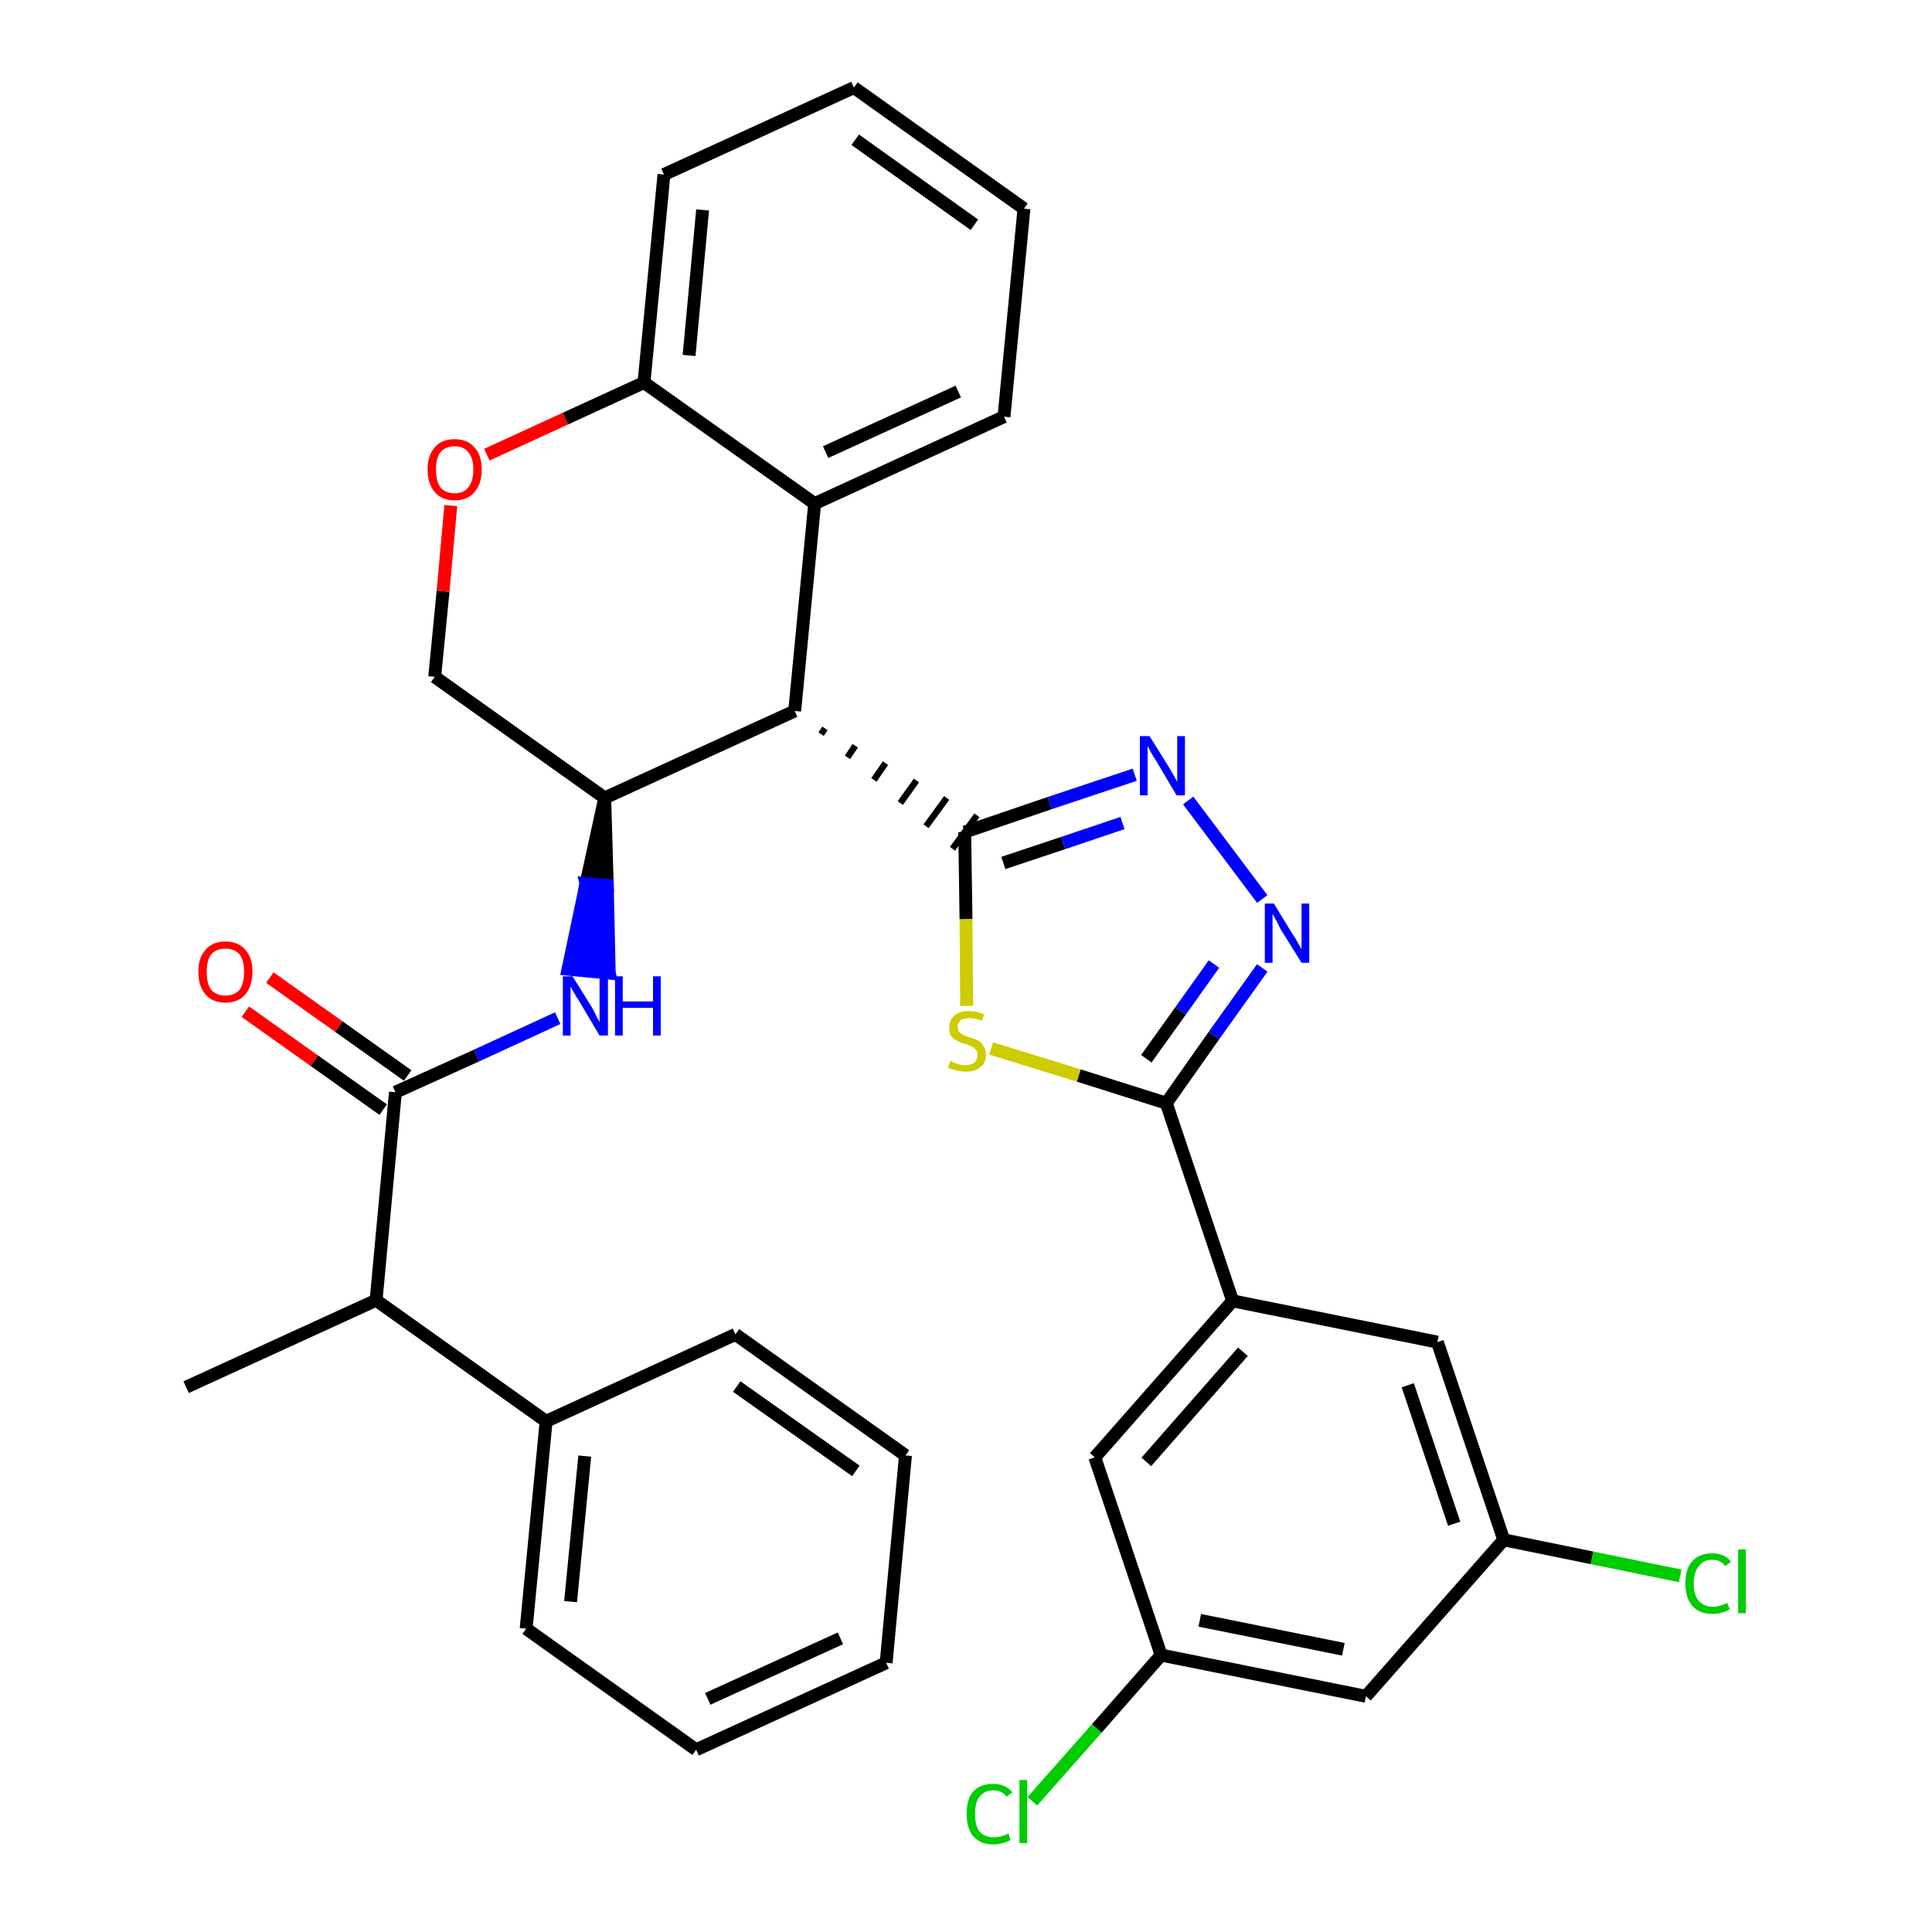 <?xml version='1.0' encoding='iso-8859-1'?>
<svg version='1.1' baseProfile='full'
              xmlns='http://www.w3.org/2000/svg'
                      xmlns:rdkit='http://www.rdkit.org/xml'
                      xmlns:xlink='http://www.w3.org/1999/xlink'
                  xml:space='preserve'
width='300px' height='300px' viewBox='0 0 300 300'>
<!-- END OF HEADER -->
<path class='bond-0 atom-0 atom-1' d='M 28.9,215.4 L 58.4,201.9' style='fill:none;fill-rule:evenodd;stroke:#000000;stroke-width:2.0px;stroke-linecap:butt;stroke-linejoin:miter;stroke-opacity:1' />
<path class='bond-1 atom-1 atom-2' d='M 58.4,201.9 L 61.4,169.6' style='fill:none;fill-rule:evenodd;stroke:#000000;stroke-width:2.0px;stroke-linecap:butt;stroke-linejoin:miter;stroke-opacity:1' />
<path class='bond-27 atom-1 atom-28' d='M 58.4,201.9 L 84.8,220.7' style='fill:none;fill-rule:evenodd;stroke:#000000;stroke-width:2.0px;stroke-linecap:butt;stroke-linejoin:miter;stroke-opacity:1' />
<path class='bond-2 atom-2 atom-3' d='M 63.3,167.0 L 52.6,159.4' style='fill:none;fill-rule:evenodd;stroke:#000000;stroke-width:2.0px;stroke-linecap:butt;stroke-linejoin:miter;stroke-opacity:1' />
<path class='bond-2 atom-2 atom-3' d='M 52.6,159.4 L 41.9,151.8' style='fill:none;fill-rule:evenodd;stroke:#FF0000;stroke-width:2.0px;stroke-linecap:butt;stroke-linejoin:miter;stroke-opacity:1' />
<path class='bond-2 atom-2 atom-3' d='M 59.5,172.3 L 48.8,164.7' style='fill:none;fill-rule:evenodd;stroke:#000000;stroke-width:2.0px;stroke-linecap:butt;stroke-linejoin:miter;stroke-opacity:1' />
<path class='bond-2 atom-2 atom-3' d='M 48.8,164.7 L 38.1,157.1' style='fill:none;fill-rule:evenodd;stroke:#FF0000;stroke-width:2.0px;stroke-linecap:butt;stroke-linejoin:miter;stroke-opacity:1' />
<path class='bond-3 atom-2 atom-4' d='M 61.4,169.6 L 74.0,163.9' style='fill:none;fill-rule:evenodd;stroke:#000000;stroke-width:2.0px;stroke-linecap:butt;stroke-linejoin:miter;stroke-opacity:1' />
<path class='bond-3 atom-2 atom-4' d='M 74.0,163.9 L 86.6,158.1' style='fill:none;fill-rule:evenodd;stroke:#0000FF;stroke-width:2.0px;stroke-linecap:butt;stroke-linejoin:miter;stroke-opacity:1' />
<path class='bond-4 atom-5 atom-4' d='M 93.9,123.9 L 91.0,137.2 L 94.3,137.5 Z' style='fill:#000000;fill-rule:evenodd;fill-opacity:1;stroke:#000000;stroke-width:2.0px;stroke-linecap:butt;stroke-linejoin:miter;stroke-opacity:1;' />
<path class='bond-4 atom-5 atom-4' d='M 91.0,137.2 L 94.6,151.1 L 88.2,150.5 Z' style='fill:#0000FF;fill-rule:evenodd;fill-opacity:1;stroke:#0000FF;stroke-width:2.0px;stroke-linecap:butt;stroke-linejoin:miter;stroke-opacity:1;' />
<path class='bond-4 atom-5 atom-4' d='M 91.0,137.2 L 94.3,137.5 L 94.6,151.1 Z' style='fill:#0000FF;fill-rule:evenodd;fill-opacity:1;stroke:#0000FF;stroke-width:2.0px;stroke-linecap:butt;stroke-linejoin:miter;stroke-opacity:1;' />
<path class='bond-5 atom-5 atom-6' d='M 93.9,123.9 L 67.5,105.1' style='fill:none;fill-rule:evenodd;stroke:#000000;stroke-width:2.0px;stroke-linecap:butt;stroke-linejoin:miter;stroke-opacity:1' />
<path class='bond-33 atom-14 atom-5' d='M 123.4,110.4 L 93.9,123.9' style='fill:none;fill-rule:evenodd;stroke:#000000;stroke-width:2.0px;stroke-linecap:butt;stroke-linejoin:miter;stroke-opacity:1' />
<path class='bond-6 atom-6 atom-7' d='M 67.5,105.1 L 68.8,91.8' style='fill:none;fill-rule:evenodd;stroke:#000000;stroke-width:2.0px;stroke-linecap:butt;stroke-linejoin:miter;stroke-opacity:1' />
<path class='bond-6 atom-6 atom-7' d='M 68.8,91.8 L 70.0,78.5' style='fill:none;fill-rule:evenodd;stroke:#FF0000;stroke-width:2.0px;stroke-linecap:butt;stroke-linejoin:miter;stroke-opacity:1' />
<path class='bond-7 atom-7 atom-8' d='M 75.6,70.6 L 87.8,65.0' style='fill:none;fill-rule:evenodd;stroke:#FF0000;stroke-width:2.0px;stroke-linecap:butt;stroke-linejoin:miter;stroke-opacity:1' />
<path class='bond-7 atom-7 atom-8' d='M 87.8,65.0 L 100.0,59.4' style='fill:none;fill-rule:evenodd;stroke:#000000;stroke-width:2.0px;stroke-linecap:butt;stroke-linejoin:miter;stroke-opacity:1' />
<path class='bond-8 atom-8 atom-9' d='M 100.0,59.4 L 103.1,27.1' style='fill:none;fill-rule:evenodd;stroke:#000000;stroke-width:2.0px;stroke-linecap:butt;stroke-linejoin:miter;stroke-opacity:1' />
<path class='bond-8 atom-8 atom-9' d='M 107.0,55.2 L 109.1,32.6' style='fill:none;fill-rule:evenodd;stroke:#000000;stroke-width:2.0px;stroke-linecap:butt;stroke-linejoin:miter;stroke-opacity:1' />
<path class='bond-36 atom-13 atom-8' d='M 126.5,78.2 L 100.0,59.4' style='fill:none;fill-rule:evenodd;stroke:#000000;stroke-width:2.0px;stroke-linecap:butt;stroke-linejoin:miter;stroke-opacity:1' />
<path class='bond-9 atom-9 atom-10' d='M 103.1,27.1 L 132.6,13.6' style='fill:none;fill-rule:evenodd;stroke:#000000;stroke-width:2.0px;stroke-linecap:butt;stroke-linejoin:miter;stroke-opacity:1' />
<path class='bond-10 atom-10 atom-11' d='M 132.6,13.6 L 159.0,32.4' style='fill:none;fill-rule:evenodd;stroke:#000000;stroke-width:2.0px;stroke-linecap:butt;stroke-linejoin:miter;stroke-opacity:1' />
<path class='bond-10 atom-10 atom-11' d='M 132.8,21.7 L 151.3,34.9' style='fill:none;fill-rule:evenodd;stroke:#000000;stroke-width:2.0px;stroke-linecap:butt;stroke-linejoin:miter;stroke-opacity:1' />
<path class='bond-11 atom-11 atom-12' d='M 159.0,32.4 L 155.9,64.7' style='fill:none;fill-rule:evenodd;stroke:#000000;stroke-width:2.0px;stroke-linecap:butt;stroke-linejoin:miter;stroke-opacity:1' />
<path class='bond-12 atom-12 atom-13' d='M 155.9,64.7 L 126.5,78.2' style='fill:none;fill-rule:evenodd;stroke:#000000;stroke-width:2.0px;stroke-linecap:butt;stroke-linejoin:miter;stroke-opacity:1' />
<path class='bond-12 atom-12 atom-13' d='M 148.8,60.8 L 128.2,70.2' style='fill:none;fill-rule:evenodd;stroke:#000000;stroke-width:2.0px;stroke-linecap:butt;stroke-linejoin:miter;stroke-opacity:1' />
<path class='bond-13 atom-13 atom-14' d='M 126.5,78.2 L 123.4,110.4' style='fill:none;fill-rule:evenodd;stroke:#000000;stroke-width:2.0px;stroke-linecap:butt;stroke-linejoin:miter;stroke-opacity:1' />
<path class='bond-14 atom-14 atom-15' d='M 127.5,114.0 L 128.1,113.1' style='fill:none;fill-rule:evenodd;stroke:#000000;stroke-width:1.0px;stroke-linecap:butt;stroke-linejoin:miter;stroke-opacity:1' />
<path class='bond-14 atom-14 atom-15' d='M 131.6,117.6 L 132.8,115.8' style='fill:none;fill-rule:evenodd;stroke:#000000;stroke-width:1.0px;stroke-linecap:butt;stroke-linejoin:miter;stroke-opacity:1' />
<path class='bond-14 atom-14 atom-15' d='M 135.7,121.1 L 137.5,118.5' style='fill:none;fill-rule:evenodd;stroke:#000000;stroke-width:1.0px;stroke-linecap:butt;stroke-linejoin:miter;stroke-opacity:1' />
<path class='bond-14 atom-14 atom-15' d='M 139.8,124.7 L 142.3,121.2' style='fill:none;fill-rule:evenodd;stroke:#000000;stroke-width:1.0px;stroke-linecap:butt;stroke-linejoin:miter;stroke-opacity:1' />
<path class='bond-14 atom-14 atom-15' d='M 143.8,128.3 L 147.0,123.9' style='fill:none;fill-rule:evenodd;stroke:#000000;stroke-width:1.0px;stroke-linecap:butt;stroke-linejoin:miter;stroke-opacity:1' />
<path class='bond-14 atom-14 atom-15' d='M 147.9,131.8 L 151.7,126.6' style='fill:none;fill-rule:evenodd;stroke:#000000;stroke-width:1.0px;stroke-linecap:butt;stroke-linejoin:miter;stroke-opacity:1' />
<path class='bond-15 atom-15 atom-16' d='M 149.8,129.2 L 163.0,124.7' style='fill:none;fill-rule:evenodd;stroke:#000000;stroke-width:2.0px;stroke-linecap:butt;stroke-linejoin:miter;stroke-opacity:1' />
<path class='bond-15 atom-15 atom-16' d='M 163.0,124.7 L 176.2,120.3' style='fill:none;fill-rule:evenodd;stroke:#0000FF;stroke-width:2.0px;stroke-linecap:butt;stroke-linejoin:miter;stroke-opacity:1' />
<path class='bond-15 atom-15 atom-16' d='M 155.8,134.0 L 165.1,130.9' style='fill:none;fill-rule:evenodd;stroke:#000000;stroke-width:2.0px;stroke-linecap:butt;stroke-linejoin:miter;stroke-opacity:1' />
<path class='bond-15 atom-15 atom-16' d='M 165.1,130.9 L 174.3,127.8' style='fill:none;fill-rule:evenodd;stroke:#0000FF;stroke-width:2.0px;stroke-linecap:butt;stroke-linejoin:miter;stroke-opacity:1' />
<path class='bond-34 atom-27 atom-15' d='M 150.1,156.2 L 150.0,142.7' style='fill:none;fill-rule:evenodd;stroke:#CCCC00;stroke-width:2.0px;stroke-linecap:butt;stroke-linejoin:miter;stroke-opacity:1' />
<path class='bond-34 atom-27 atom-15' d='M 150.0,142.7 L 149.8,129.2' style='fill:none;fill-rule:evenodd;stroke:#000000;stroke-width:2.0px;stroke-linecap:butt;stroke-linejoin:miter;stroke-opacity:1' />
<path class='bond-16 atom-16 atom-17' d='M 184.5,124.3 L 196.0,139.6' style='fill:none;fill-rule:evenodd;stroke:#0000FF;stroke-width:2.0px;stroke-linecap:butt;stroke-linejoin:miter;stroke-opacity:1' />
<path class='bond-17 atom-17 atom-18' d='M 196.0,150.3 L 188.5,160.8' style='fill:none;fill-rule:evenodd;stroke:#0000FF;stroke-width:2.0px;stroke-linecap:butt;stroke-linejoin:miter;stroke-opacity:1' />
<path class='bond-17 atom-17 atom-18' d='M 188.5,160.8 L 181.1,171.3' style='fill:none;fill-rule:evenodd;stroke:#000000;stroke-width:2.0px;stroke-linecap:butt;stroke-linejoin:miter;stroke-opacity:1' />
<path class='bond-17 atom-17 atom-18' d='M 188.5,149.7 L 183.3,157.0' style='fill:none;fill-rule:evenodd;stroke:#0000FF;stroke-width:2.0px;stroke-linecap:butt;stroke-linejoin:miter;stroke-opacity:1' />
<path class='bond-17 atom-17 atom-18' d='M 183.3,157.0 L 178.0,164.4' style='fill:none;fill-rule:evenodd;stroke:#000000;stroke-width:2.0px;stroke-linecap:butt;stroke-linejoin:miter;stroke-opacity:1' />
<path class='bond-18 atom-18 atom-19' d='M 181.1,171.3 L 191.4,202.0' style='fill:none;fill-rule:evenodd;stroke:#000000;stroke-width:2.0px;stroke-linecap:butt;stroke-linejoin:miter;stroke-opacity:1' />
<path class='bond-26 atom-18 atom-27' d='M 181.1,171.3 L 167.5,167.0' style='fill:none;fill-rule:evenodd;stroke:#000000;stroke-width:2.0px;stroke-linecap:butt;stroke-linejoin:miter;stroke-opacity:1' />
<path class='bond-26 atom-18 atom-27' d='M 167.5,167.0 L 153.9,162.8' style='fill:none;fill-rule:evenodd;stroke:#CCCC00;stroke-width:2.0px;stroke-linecap:butt;stroke-linejoin:miter;stroke-opacity:1' />
<path class='bond-19 atom-19 atom-20' d='M 191.4,202.0 L 170.0,226.3' style='fill:none;fill-rule:evenodd;stroke:#000000;stroke-width:2.0px;stroke-linecap:butt;stroke-linejoin:miter;stroke-opacity:1' />
<path class='bond-19 atom-19 atom-20' d='M 193.0,209.9 L 178.0,227.0' style='fill:none;fill-rule:evenodd;stroke:#000000;stroke-width:2.0px;stroke-linecap:butt;stroke-linejoin:miter;stroke-opacity:1' />
<path class='bond-37 atom-26 atom-19' d='M 223.2,208.4 L 191.4,202.0' style='fill:none;fill-rule:evenodd;stroke:#000000;stroke-width:2.0px;stroke-linecap:butt;stroke-linejoin:miter;stroke-opacity:1' />
<path class='bond-20 atom-20 atom-21' d='M 170.0,226.3 L 180.3,257.0' style='fill:none;fill-rule:evenodd;stroke:#000000;stroke-width:2.0px;stroke-linecap:butt;stroke-linejoin:miter;stroke-opacity:1' />
<path class='bond-21 atom-21 atom-22' d='M 180.3,257.0 L 170.3,268.4' style='fill:none;fill-rule:evenodd;stroke:#000000;stroke-width:2.0px;stroke-linecap:butt;stroke-linejoin:miter;stroke-opacity:1' />
<path class='bond-21 atom-21 atom-22' d='M 170.3,268.4 L 160.3,279.7' style='fill:none;fill-rule:evenodd;stroke:#00CC00;stroke-width:2.0px;stroke-linecap:butt;stroke-linejoin:miter;stroke-opacity:1' />
<path class='bond-22 atom-21 atom-23' d='M 180.3,257.0 L 212.1,263.4' style='fill:none;fill-rule:evenodd;stroke:#000000;stroke-width:2.0px;stroke-linecap:butt;stroke-linejoin:miter;stroke-opacity:1' />
<path class='bond-22 atom-21 atom-23' d='M 186.3,251.6 L 208.6,256.1' style='fill:none;fill-rule:evenodd;stroke:#000000;stroke-width:2.0px;stroke-linecap:butt;stroke-linejoin:miter;stroke-opacity:1' />
<path class='bond-23 atom-23 atom-24' d='M 212.1,263.4 L 233.5,239.1' style='fill:none;fill-rule:evenodd;stroke:#000000;stroke-width:2.0px;stroke-linecap:butt;stroke-linejoin:miter;stroke-opacity:1' />
<path class='bond-24 atom-24 atom-25' d='M 233.5,239.1 L 247.2,241.9' style='fill:none;fill-rule:evenodd;stroke:#000000;stroke-width:2.0px;stroke-linecap:butt;stroke-linejoin:miter;stroke-opacity:1' />
<path class='bond-24 atom-24 atom-25' d='M 247.2,241.9 L 260.9,244.7' style='fill:none;fill-rule:evenodd;stroke:#00CC00;stroke-width:2.0px;stroke-linecap:butt;stroke-linejoin:miter;stroke-opacity:1' />
<path class='bond-25 atom-24 atom-26' d='M 233.5,239.1 L 223.2,208.4' style='fill:none;fill-rule:evenodd;stroke:#000000;stroke-width:2.0px;stroke-linecap:butt;stroke-linejoin:miter;stroke-opacity:1' />
<path class='bond-25 atom-24 atom-26' d='M 225.8,236.6 L 218.6,215.1' style='fill:none;fill-rule:evenodd;stroke:#000000;stroke-width:2.0px;stroke-linecap:butt;stroke-linejoin:miter;stroke-opacity:1' />
<path class='bond-28 atom-28 atom-29' d='M 84.8,220.7 L 81.7,252.9' style='fill:none;fill-rule:evenodd;stroke:#000000;stroke-width:2.0px;stroke-linecap:butt;stroke-linejoin:miter;stroke-opacity:1' />
<path class='bond-28 atom-28 atom-29' d='M 90.8,226.1 L 88.6,248.7' style='fill:none;fill-rule:evenodd;stroke:#000000;stroke-width:2.0px;stroke-linecap:butt;stroke-linejoin:miter;stroke-opacity:1' />
<path class='bond-35 atom-33 atom-28' d='M 114.2,207.2 L 84.8,220.7' style='fill:none;fill-rule:evenodd;stroke:#000000;stroke-width:2.0px;stroke-linecap:butt;stroke-linejoin:miter;stroke-opacity:1' />
<path class='bond-29 atom-29 atom-30' d='M 81.7,252.9 L 108.1,271.7' style='fill:none;fill-rule:evenodd;stroke:#000000;stroke-width:2.0px;stroke-linecap:butt;stroke-linejoin:miter;stroke-opacity:1' />
<path class='bond-30 atom-30 atom-31' d='M 108.1,271.7 L 137.6,258.2' style='fill:none;fill-rule:evenodd;stroke:#000000;stroke-width:2.0px;stroke-linecap:butt;stroke-linejoin:miter;stroke-opacity:1' />
<path class='bond-30 atom-30 atom-31' d='M 109.9,263.8 L 130.5,254.4' style='fill:none;fill-rule:evenodd;stroke:#000000;stroke-width:2.0px;stroke-linecap:butt;stroke-linejoin:miter;stroke-opacity:1' />
<path class='bond-31 atom-31 atom-32' d='M 137.6,258.2 L 140.6,226.0' style='fill:none;fill-rule:evenodd;stroke:#000000;stroke-width:2.0px;stroke-linecap:butt;stroke-linejoin:miter;stroke-opacity:1' />
<path class='bond-32 atom-32 atom-33' d='M 140.6,226.0 L 114.2,207.2' style='fill:none;fill-rule:evenodd;stroke:#000000;stroke-width:2.0px;stroke-linecap:butt;stroke-linejoin:miter;stroke-opacity:1' />
<path class='bond-32 atom-32 atom-33' d='M 132.9,228.4 L 114.4,215.3' style='fill:none;fill-rule:evenodd;stroke:#000000;stroke-width:2.0px;stroke-linecap:butt;stroke-linejoin:miter;stroke-opacity:1' />
<path  class='atom-3' d='M 30.8 150.9
Q 30.8 148.7, 31.9 147.5
Q 33.0 146.2, 35.0 146.2
Q 37.0 146.2, 38.1 147.5
Q 39.2 148.7, 39.2 150.9
Q 39.2 153.1, 38.1 154.4
Q 37.0 155.7, 35.0 155.7
Q 33.0 155.7, 31.9 154.4
Q 30.8 153.1, 30.8 150.9
M 35.0 154.6
Q 36.4 154.6, 37.2 153.7
Q 37.9 152.7, 37.9 150.9
Q 37.9 149.1, 37.2 148.2
Q 36.4 147.3, 35.0 147.3
Q 33.6 147.3, 32.8 148.2
Q 32.1 149.1, 32.1 150.9
Q 32.1 152.8, 32.8 153.7
Q 33.6 154.6, 35.0 154.6
' fill='#FF0000'/>
<path  class='atom-4' d='M 88.9 151.6
L 91.9 156.4
Q 92.2 156.9, 92.6 157.8
Q 93.1 158.7, 93.1 158.7
L 93.1 151.6
L 94.4 151.6
L 94.4 160.8
L 93.1 160.8
L 89.9 155.4
Q 89.5 154.8, 89.1 154.1
Q 88.7 153.4, 88.6 153.2
L 88.6 160.8
L 87.4 160.8
L 87.4 151.6
L 88.9 151.6
' fill='#0000FF'/>
<path  class='atom-4' d='M 95.5 151.6
L 96.7 151.6
L 96.7 155.5
L 101.4 155.5
L 101.4 151.6
L 102.6 151.6
L 102.6 160.8
L 101.4 160.8
L 101.4 156.5
L 96.7 156.5
L 96.7 160.8
L 95.5 160.8
L 95.5 151.6
' fill='#0000FF'/>
<path  class='atom-7' d='M 66.4 72.9
Q 66.4 70.7, 67.5 69.5
Q 68.5 68.2, 70.6 68.2
Q 72.6 68.2, 73.7 69.5
Q 74.8 70.7, 74.8 72.9
Q 74.8 75.1, 73.7 76.4
Q 72.6 77.7, 70.6 77.7
Q 68.6 77.7, 67.5 76.4
Q 66.4 75.1, 66.4 72.9
M 70.6 76.6
Q 72.0 76.6, 72.7 75.7
Q 73.5 74.7, 73.5 72.9
Q 73.5 71.1, 72.7 70.2
Q 72.0 69.3, 70.6 69.3
Q 69.2 69.3, 68.4 70.2
Q 67.7 71.1, 67.7 72.9
Q 67.7 74.7, 68.4 75.7
Q 69.2 76.6, 70.6 76.6
' fill='#FF0000'/>
<path  class='atom-16' d='M 178.5 114.3
L 181.5 119.1
Q 181.8 119.6, 182.3 120.5
Q 182.8 121.4, 182.8 121.4
L 182.8 114.3
L 184.0 114.3
L 184.0 123.5
L 182.7 123.5
L 179.5 118.1
Q 179.1 117.5, 178.7 116.8
Q 178.4 116.1, 178.2 115.9
L 178.2 123.5
L 177.0 123.5
L 177.0 114.3
L 178.5 114.3
' fill='#0000FF'/>
<path  class='atom-17' d='M 197.8 140.3
L 200.8 145.2
Q 201.1 145.6, 201.6 146.5
Q 202.1 147.4, 202.1 147.4
L 202.1 140.3
L 203.3 140.3
L 203.3 149.5
L 202.1 149.5
L 198.8 144.2
Q 198.5 143.5, 198.1 142.8
Q 197.7 142.1, 197.6 141.9
L 197.6 149.5
L 196.4 149.5
L 196.4 140.3
L 197.8 140.3
' fill='#0000FF'/>
<path  class='atom-22' d='M 150.1 281.6
Q 150.1 279.4, 151.1 278.2
Q 152.2 277.0, 154.2 277.0
Q 156.1 277.0, 157.2 278.3
L 156.3 279.0
Q 155.6 278.0, 154.2 278.0
Q 152.9 278.0, 152.1 279.0
Q 151.4 279.9, 151.4 281.6
Q 151.4 283.5, 152.1 284.4
Q 152.9 285.3, 154.4 285.3
Q 155.4 285.3, 156.6 284.7
L 156.9 285.7
Q 156.5 286.0, 155.7 286.2
Q 155.0 286.4, 154.2 286.4
Q 152.2 286.4, 151.1 285.1
Q 150.1 283.9, 150.1 281.6
' fill='#00CC00'/>
<path  class='atom-22' d='M 158.3 276.4
L 159.5 276.4
L 159.5 286.2
L 158.3 286.2
L 158.3 276.4
' fill='#00CC00'/>
<path  class='atom-25' d='M 261.7 245.9
Q 261.7 243.6, 262.8 242.4
Q 263.9 241.2, 265.9 241.2
Q 267.8 241.2, 268.8 242.5
L 267.9 243.2
Q 267.2 242.2, 265.9 242.2
Q 264.5 242.2, 263.8 243.2
Q 263.0 244.1, 263.0 245.9
Q 263.0 247.7, 263.8 248.6
Q 264.6 249.5, 266.0 249.5
Q 267.0 249.5, 268.2 248.9
L 268.6 249.9
Q 268.1 250.2, 267.4 250.4
Q 266.7 250.6, 265.9 250.6
Q 263.9 250.6, 262.8 249.4
Q 261.7 248.1, 261.7 245.9
' fill='#00CC00'/>
<path  class='atom-25' d='M 269.9 240.6
L 271.1 240.6
L 271.1 250.5
L 269.9 250.5
L 269.9 240.6
' fill='#00CC00'/>
<path  class='atom-27' d='M 147.6 164.7
Q 147.7 164.8, 148.1 165.0
Q 148.5 165.1, 149.0 165.3
Q 149.5 165.4, 149.9 165.4
Q 150.8 165.4, 151.3 165.0
Q 151.8 164.5, 151.8 163.8
Q 151.8 163.3, 151.5 163.0
Q 151.3 162.7, 150.9 162.5
Q 150.5 162.3, 149.9 162.1
Q 149.1 161.9, 148.6 161.6
Q 148.1 161.4, 147.7 160.9
Q 147.4 160.4, 147.4 159.6
Q 147.4 158.4, 148.2 157.7
Q 149.0 157.0, 150.5 157.0
Q 151.6 157.0, 152.8 157.5
L 152.5 158.5
Q 151.4 158.1, 150.6 158.1
Q 149.7 158.1, 149.2 158.4
Q 148.7 158.8, 148.7 159.4
Q 148.7 159.9, 148.9 160.2
Q 149.2 160.5, 149.6 160.7
Q 149.9 160.9, 150.6 161.1
Q 151.4 161.3, 151.9 161.6
Q 152.4 161.8, 152.7 162.4
Q 153.1 162.9, 153.1 163.8
Q 153.1 165.1, 152.2 165.7
Q 151.4 166.4, 150.0 166.4
Q 149.2 166.4, 148.5 166.2
Q 147.9 166.1, 147.2 165.8
L 147.6 164.7
' fill='#CCCC00'/>
</svg>
